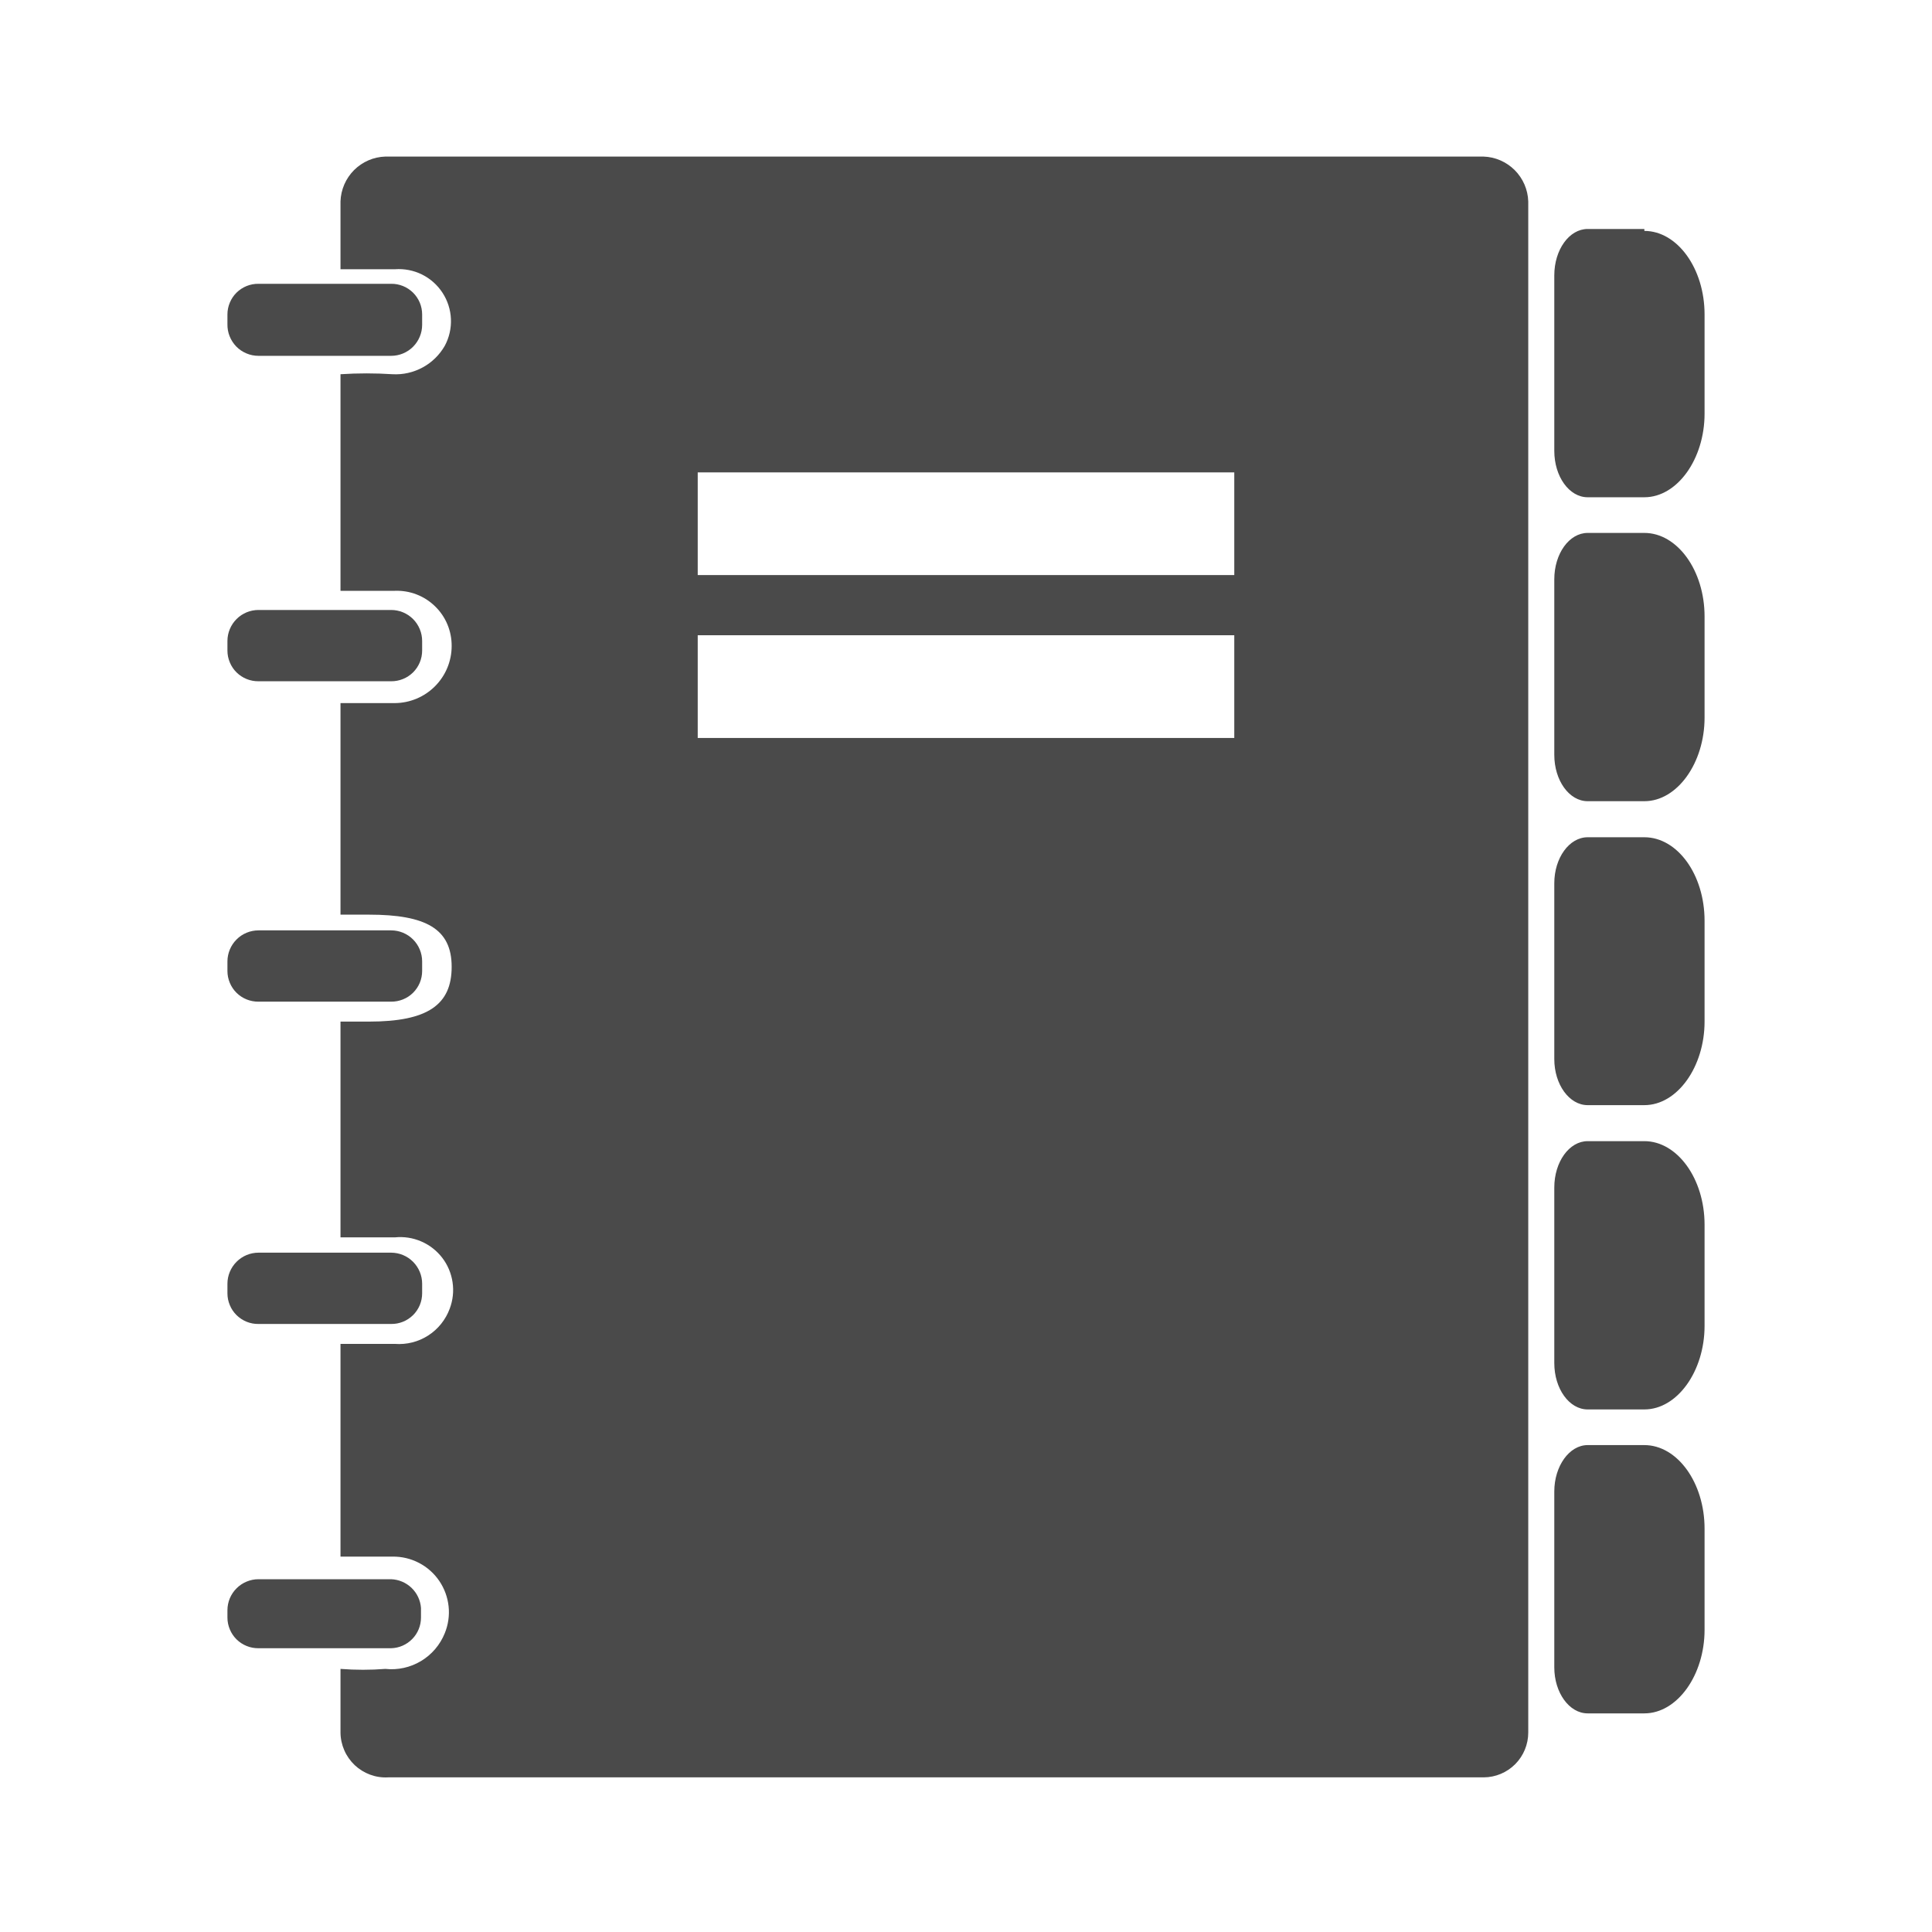 <svg width="50" height="50" viewBox="0 0 50 50" fill="none" xmlns="http://www.w3.org/2000/svg">
<path d="M5.886 16.837V16.589C5.886 16.376 5.971 16.172 6.122 16.021C6.272 15.87 6.477 15.786 6.69 15.786H10.122C10.335 15.786 10.539 15.87 10.69 16.021C10.84 16.172 10.925 16.376 10.925 16.589V16.837C10.925 16.942 10.904 17.046 10.864 17.143C10.823 17.24 10.764 17.328 10.689 17.402C10.614 17.475 10.526 17.534 10.428 17.573C10.331 17.612 10.227 17.632 10.122 17.631H6.69C6.585 17.632 6.48 17.612 6.383 17.573C6.286 17.534 6.197 17.475 6.122 17.402C6.047 17.328 5.988 17.24 5.948 17.143C5.907 17.046 5.886 16.942 5.886 16.837V16.837ZM6.69 9.209H10.122C10.335 9.209 10.539 9.125 10.69 8.974C10.84 8.823 10.925 8.619 10.925 8.406V8.138C10.925 8.033 10.904 7.929 10.864 7.832C10.823 7.735 10.764 7.647 10.689 7.573C10.614 7.5 10.526 7.441 10.428 7.402C10.331 7.363 10.227 7.343 10.122 7.345H6.69C6.585 7.343 6.48 7.363 6.383 7.402C6.286 7.441 6.197 7.5 6.122 7.573C6.047 7.647 5.988 7.735 5.948 7.832C5.907 7.929 5.886 8.033 5.886 8.138V8.386C5.884 8.493 5.902 8.6 5.942 8.7C5.981 8.799 6.04 8.89 6.114 8.967C6.189 9.044 6.279 9.105 6.378 9.146C6.476 9.188 6.582 9.209 6.69 9.209V9.209ZM6.69 25.923H10.122C10.227 25.924 10.331 25.904 10.428 25.865C10.526 25.826 10.614 25.768 10.689 25.694C10.764 25.62 10.823 25.532 10.864 25.435C10.904 25.338 10.925 25.234 10.925 25.129V24.881C10.925 24.668 10.84 24.464 10.69 24.313C10.539 24.162 10.335 24.078 10.122 24.078H6.69C6.477 24.078 6.272 24.162 6.122 24.313C5.971 24.464 5.886 24.668 5.886 24.881V25.129C5.886 25.234 5.907 25.338 5.948 25.435C5.988 25.532 6.047 25.62 6.122 25.694C6.197 25.768 6.286 25.826 6.383 25.865C6.48 25.904 6.585 25.924 6.69 25.923V25.923ZM6.69 34.264H10.122C10.227 34.266 10.331 34.246 10.428 34.207C10.526 34.168 10.614 34.109 10.689 34.036C10.764 33.962 10.823 33.874 10.864 33.777C10.904 33.68 10.925 33.576 10.925 33.471V33.223C10.925 33.01 10.84 32.806 10.69 32.655C10.539 32.504 10.335 32.419 10.122 32.419H6.69C6.477 32.419 6.272 32.504 6.122 32.655C5.971 32.806 5.886 33.01 5.886 33.223V33.471C5.886 33.576 5.907 33.68 5.948 33.777C5.988 33.874 6.047 33.962 6.122 34.036C6.197 34.109 6.286 34.168 6.383 34.207C6.48 34.246 6.585 34.266 6.69 34.264ZM10.895 41.862V41.614C10.881 41.417 10.794 41.232 10.651 41.094C10.508 40.957 10.32 40.877 10.122 40.87H6.69C6.584 40.87 6.48 40.891 6.382 40.932C6.285 40.972 6.196 41.031 6.122 41.106C6.047 41.18 5.988 41.269 5.947 41.366C5.907 41.464 5.886 41.568 5.886 41.674V41.862C5.886 41.967 5.907 42.071 5.948 42.168C5.988 42.265 6.047 42.353 6.122 42.427C6.197 42.501 6.286 42.559 6.383 42.598C6.48 42.638 6.585 42.657 6.69 42.656H10.122C10.329 42.651 10.525 42.565 10.67 42.416C10.815 42.268 10.895 42.069 10.895 41.862V41.862ZM39.551 5.162V44.838C39.551 45.144 39.43 45.438 39.215 45.655C38.999 45.873 38.706 45.996 38.4 45.998H10.042C9.884 46.007 9.727 45.983 9.578 45.928C9.43 45.873 9.294 45.789 9.179 45.681C9.065 45.572 8.973 45.442 8.91 45.297C8.847 45.152 8.813 44.996 8.812 44.838V43.191C9.199 43.221 9.587 43.221 9.973 43.191C10.294 43.226 10.619 43.154 10.896 42.988C11.174 42.821 11.389 42.569 11.51 42.269C11.6 42.049 11.635 41.81 11.61 41.574C11.585 41.338 11.502 41.111 11.369 40.915C11.235 40.718 11.055 40.558 10.844 40.448C10.633 40.338 10.399 40.282 10.161 40.285H8.812V34.78H10.221C10.524 34.803 10.827 34.727 11.083 34.562C11.339 34.397 11.534 34.153 11.639 33.868C11.721 33.65 11.747 33.414 11.712 33.184C11.678 32.953 11.586 32.735 11.444 32.55C11.302 32.366 11.115 32.22 10.901 32.128C10.687 32.035 10.453 31.999 10.221 32.023H8.812V26.439H9.546C11.074 26.439 11.689 26.002 11.689 25.02C11.689 24.038 11.024 23.671 9.546 23.671H8.812V18.196H10.221C10.611 18.193 10.984 18.036 11.259 17.759C11.534 17.483 11.689 17.108 11.689 16.718V16.718C11.69 16.527 11.653 16.337 11.579 16.16C11.505 15.984 11.397 15.824 11.259 15.691C11.122 15.557 10.96 15.453 10.781 15.384C10.603 15.315 10.412 15.283 10.221 15.29H8.812V9.685C9.261 9.656 9.712 9.656 10.161 9.685C10.432 9.7 10.701 9.638 10.939 9.509C11.178 9.379 11.375 9.186 11.51 8.951C11.625 8.738 11.68 8.498 11.67 8.257C11.66 8.015 11.585 7.781 11.453 7.578C11.321 7.375 11.137 7.211 10.921 7.104C10.704 6.997 10.462 6.95 10.221 6.968H8.812V5.212C8.822 4.907 8.948 4.618 9.163 4.402C9.379 4.187 9.668 4.061 9.973 4.052H38.39C38.695 4.061 38.984 4.187 39.2 4.402C39.416 4.618 39.541 4.907 39.551 5.212V5.162ZM31.943 16.44H18.057V19.099H31.943V16.44ZM31.943 12.225H18.057V14.883H31.943V12.225ZM42.556 37.399H41.088C40.612 37.399 40.225 37.944 40.225 38.599V43.152C40.225 43.806 40.612 44.342 41.088 44.342H42.556C43.409 44.342 44.114 43.35 44.114 42.18V39.561C44.114 38.371 43.409 37.399 42.556 37.399ZM42.556 29.533H41.088C40.612 29.533 40.225 30.069 40.225 30.733V35.276C40.225 35.941 40.612 36.476 41.088 36.476H42.556C43.409 36.476 44.114 35.484 44.114 34.314V31.695C44.114 30.505 43.409 29.533 42.556 29.533ZM42.556 21.668H41.088C40.612 21.668 40.225 22.203 40.225 22.858V27.41C40.225 28.065 40.612 28.601 41.088 28.601H42.556C43.409 28.601 44.114 27.609 44.114 26.439V23.83C44.114 22.63 43.409 21.668 42.556 21.668ZM42.556 13.792H41.088C40.612 13.792 40.225 14.328 40.225 14.992V19.535C40.225 20.2 40.612 20.735 41.088 20.735H42.556C43.409 20.735 44.114 19.743 44.114 18.573V15.954C44.114 14.764 43.409 13.792 42.556 13.792V13.792ZM42.556 5.926H41.088C40.612 5.926 40.225 6.462 40.225 7.126V11.669C40.225 12.334 40.612 12.869 41.088 12.869H42.556C43.409 12.869 44.114 11.877 44.114 10.707V8.138C44.114 6.948 43.409 5.976 42.556 5.976V5.926Z" fill="#4A4A4A"/>
</svg>
